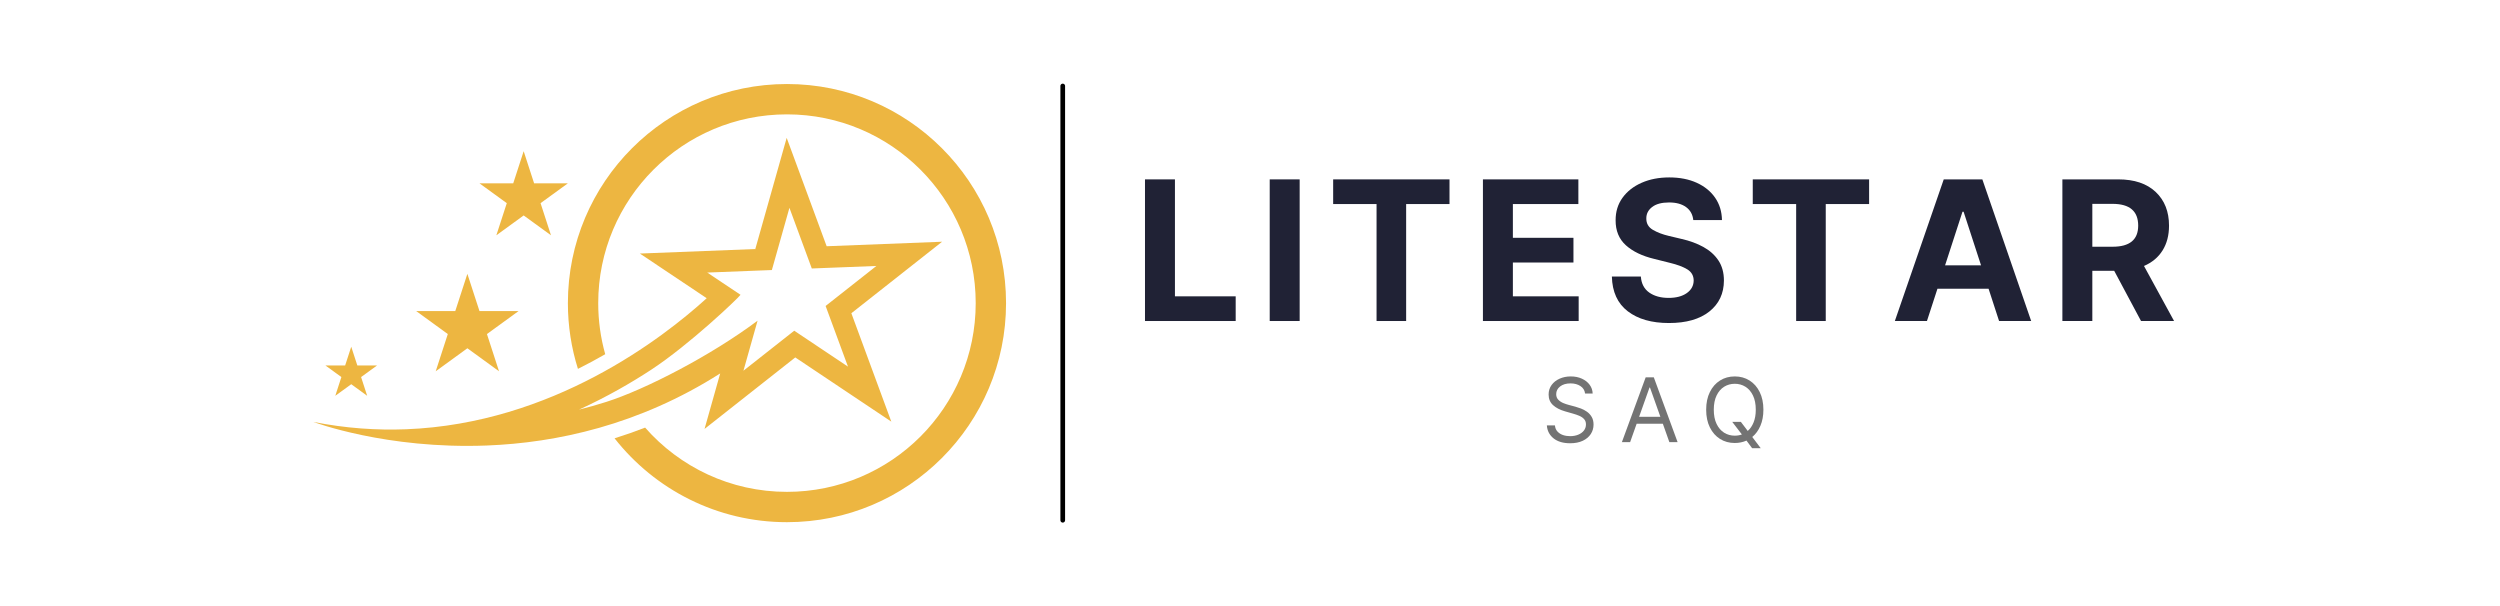 <svg xmlns="http://www.w3.org/2000/svg" xmlns:xlink="http://www.w3.org/1999/xlink" width="1600" zoomAndPan="magnify" viewBox="0 0 1200 291" height="388" preserveAspectRatio="xMidYMid meet" version="1.0"><defs><g/><clipPath id="99329f0aa0"><path d="M 150.434 66 L 453 66 L 453 215 L 150.434 215 Z M 150.434 66 " clip-rule="nonzero"/></clipPath><clipPath id="81ce4a7706"><path d="M 272 40.141 L 483 40.141 L 483 251 L 272 251 Z M 272 40.141 " clip-rule="nonzero"/></clipPath></defs><g clip-path="url(#99329f0aa0)"><path fill="#edb641" d="M 277.895 196.633 C 291.324 190.504 302.988 183.746 312.543 177.492 C 330.816 165.531 354.176 143.285 355.457 141.508 L 346.898 135.789 L 339.484 130.832 L 362.953 129.914 L 370.492 129.621 L 372.543 122.359 L 378.926 99.754 L 387.051 121.789 L 389.66 128.871 L 397.199 128.574 L 420.668 127.66 L 402.223 142.195 L 396.293 146.867 L 398.906 153.945 L 407.031 175.984 L 387.504 162.934 L 381.23 158.738 L 375.305 163.406 L 356.855 177.945 L 360.023 166.711 L 363.234 155.344 L 363.633 153.934 C 341.176 170.742 309.758 186.938 290.973 192.926 C 286.668 194.301 282.305 195.535 277.895 196.633 Z M 233.727 213.844 C 267.012 212.543 306.668 204.082 345.695 179.246 L 338.176 205.891 L 381.734 171.566 L 427.832 202.383 L 408.652 150.352 L 452.207 116.031 L 396.793 118.195 L 377.609 66.168 L 362.547 119.535 L 307.137 121.703 L 339.215 143.145 C 318.102 162.348 265.137 203.301 194.977 206.047 C 180.793 206.602 165.898 205.59 150.434 202.527 C 150.434 202.527 185.352 215.738 233.727 213.844 " fill-opacity="1" fill-rule="nonzero"/></g><g clip-path="url(#81ce4a7706)"><path fill="#edb641" d="M 377.746 40.332 C 319.664 40.332 272.586 87.414 272.586 145.492 C 272.586 156.488 274.273 167.09 277.41 177.055 C 281.98 174.777 286.352 172.418 290.508 170.023 C 288.316 162.219 287.145 153.992 287.145 145.492 C 287.145 95.457 327.707 54.895 377.746 54.895 C 427.781 54.895 468.34 95.457 468.34 145.492 C 468.34 195.527 427.781 236.09 377.746 236.09 C 350.605 236.09 326.262 224.156 309.656 205.254 C 304.828 207.133 299.941 208.844 294.992 210.391 C 314.246 234.902 344.152 250.648 377.746 250.648 C 435.82 250.648 482.902 203.566 482.902 145.492 C 482.902 87.414 435.82 40.332 377.746 40.332 " fill-opacity="1" fill-rule="nonzero"/></g><path fill="#edb641" d="M 224.34 131.445 L 230.145 149.309 L 248.922 149.309 L 233.73 160.344 L 239.531 178.207 L 224.34 167.168 L 209.145 178.207 L 214.949 160.344 L 199.758 149.309 L 218.535 149.309 L 224.34 131.445 " fill-opacity="1" fill-rule="nonzero"/><path fill="#edb641" d="M 251.363 72.574 L 256.371 87.992 L 272.586 87.992 L 259.469 97.52 L 264.477 112.941 L 251.363 103.41 L 238.246 112.941 L 243.258 97.52 L 230.145 87.992 L 246.352 87.992 L 251.363 72.574 " fill-opacity="1" fill-rule="nonzero"/><path fill="#edb641" d="M 168.594 166.43 L 171.52 175.426 L 180.977 175.426 L 173.324 180.988 L 176.246 189.984 L 168.594 184.422 L 160.941 189.984 L 163.863 180.988 L 156.211 175.426 L 165.672 175.426 L 168.594 166.43 " fill-opacity="1" fill-rule="nonzero"/><g fill="#202235" fill-opacity="1"><g transform="translate(543.689, 154.085)"><g><path d="M 5.906 0 L 5.906 -67.984 L 20.281 -67.984 L 20.281 -11.844 L 49.438 -11.844 L 49.438 0 Z M 5.906 0 "/></g></g></g><g fill="#202235" fill-opacity="1"><g transform="translate(603.556, 154.085)"><g><path d="M 20.281 -67.984 L 20.281 0 L 5.906 0 L 5.906 -67.984 Z M 20.281 -67.984 "/></g></g></g><g fill="#202235" fill-opacity="1"><g transform="translate(636.605, 154.085)"><g><path d="M 3.312 -56.141 L 3.312 -67.984 L 59.156 -67.984 L 59.156 -56.141 L 38.344 -56.141 L 38.344 0 L 24.141 0 L 24.141 -56.141 Z M 3.312 -56.141 "/></g></g></g><g fill="#202235" fill-opacity="1"><g transform="translate(705.899, 154.085)"><g><path d="M 5.906 0 L 5.906 -67.984 L 51.719 -67.984 L 51.719 -56.141 L 20.281 -56.141 L 20.281 -39.938 L 49.359 -39.938 L 49.359 -28.078 L 20.281 -28.078 L 20.281 -11.844 L 51.859 -11.844 L 51.859 0 Z M 5.906 0 "/></g></g></g><g fill="#202235" fill-opacity="1"><g transform="translate(769.981, 154.085)"><g><path d="M 42.797 -48.438 C 42.523 -51.113 41.375 -53.191 39.344 -54.672 C 37.32 -56.16 34.598 -56.906 31.172 -56.906 C 27.648 -56.906 24.945 -56.18 23.062 -54.734 C 21.188 -53.297 20.25 -51.484 20.25 -49.297 C 20.207 -46.859 21.254 -45.016 23.391 -43.766 C 25.523 -42.516 28.062 -41.547 31 -40.859 L 37.109 -39.406 C 41.055 -38.52 44.562 -37.234 47.625 -35.547 C 50.688 -33.867 53.098 -31.707 54.859 -29.062 C 56.617 -26.414 57.5 -23.203 57.5 -19.422 C 57.477 -13.203 55.148 -8.25 50.516 -4.562 C 45.879 -0.875 39.41 0.969 31.109 0.969 C 22.848 0.969 16.258 -0.91 11.344 -4.672 C 6.438 -8.441 3.895 -14 3.719 -21.344 L 17.625 -21.344 C 17.875 -17.938 19.219 -15.375 21.656 -13.656 C 24.102 -11.945 27.195 -11.094 30.938 -11.094 C 34.594 -11.094 37.508 -11.863 39.688 -13.406 C 41.863 -14.957 42.961 -16.973 42.984 -19.453 C 42.961 -21.754 41.957 -23.523 39.969 -24.766 C 37.977 -26.004 35.133 -27.066 31.438 -27.953 L 24.031 -29.812 C 18.301 -31.188 13.773 -33.363 10.453 -36.344 C 7.141 -39.332 5.492 -43.328 5.516 -48.328 C 5.492 -52.453 6.594 -56.055 8.812 -59.141 C 11.039 -62.223 14.098 -64.625 17.984 -66.344 C 21.879 -68.062 26.305 -68.922 31.266 -68.922 C 36.316 -68.922 40.727 -68.055 44.5 -66.328 C 48.27 -64.598 51.207 -62.195 53.312 -59.125 C 55.414 -56.051 56.5 -52.488 56.562 -48.438 Z M 42.797 -48.438 "/></g></g></g><g fill="#202235" fill-opacity="1"><g transform="translate(838.014, 154.085)"><g><path d="M 3.312 -56.141 L 3.312 -67.984 L 59.156 -67.984 L 59.156 -56.141 L 38.344 -56.141 L 38.344 0 L 24.141 0 L 24.141 -56.141 Z M 3.312 -56.141 "/></g></g></g><g fill="#202235" fill-opacity="1"><g transform="translate(907.308, 154.085)"><g><path d="M 17.625 0 L 2.219 0 L 25.688 -67.984 L 44.219 -67.984 L 67.656 0 L 52.25 0 L 47.203 -15.5 L 22.672 -15.5 Z M 26.328 -26.719 L 43.594 -26.719 L 35.219 -52.453 L 34.688 -52.453 Z M 26.328 -26.719 "/></g></g></g><g fill="#202235" fill-opacity="1"><g transform="translate(984.037, 154.085)"><g><path d="M 5.906 0 L 5.906 -67.984 L 32.734 -67.984 C 40.453 -67.984 46.441 -65.969 50.703 -61.938 C 54.961 -57.914 57.094 -52.531 57.094 -45.781 C 57.094 -41.133 56.055 -37.16 53.984 -33.859 C 51.922 -30.566 48.953 -28.086 45.078 -26.422 L 59.516 0 L 43.656 0 L 30.781 -24.094 L 20.281 -24.094 L 20.281 0 Z M 20.281 -35.656 L 30.047 -35.656 C 38.211 -35.656 42.297 -39.031 42.297 -45.781 C 42.297 -52.75 38.191 -56.234 29.984 -56.234 L 20.281 -56.234 Z M 20.281 -35.656 "/></g></g></g><g fill="#737373" fill-opacity="1"><g transform="translate(740.056, 212.215)"><g><path d="M 20.781 -23.328 C 20.594 -24.867 19.848 -26.062 18.547 -26.906 C 17.254 -27.758 15.672 -28.188 13.797 -28.188 C 11.723 -28.188 10.055 -27.695 8.797 -26.719 C 7.547 -25.738 6.922 -24.504 6.922 -23.016 C 6.922 -21.91 7.258 -21.016 7.938 -20.328 C 8.625 -19.641 9.438 -19.102 10.375 -18.719 C 11.312 -18.344 12.164 -18.055 12.938 -17.859 L 16.094 -17.016 C 16.906 -16.797 17.805 -16.5 18.797 -16.125 C 19.797 -15.75 20.754 -15.238 21.672 -14.594 C 22.586 -13.957 23.344 -13.133 23.938 -12.125 C 24.539 -11.125 24.844 -9.895 24.844 -8.438 C 24.844 -6.758 24.406 -5.242 23.531 -3.891 C 22.656 -2.535 21.379 -1.457 19.703 -0.656 C 18.023 0.145 15.992 0.547 13.609 0.547 C 10.266 0.547 7.609 -0.238 5.641 -1.812 C 3.68 -3.395 2.613 -5.461 2.438 -8.016 L 6.312 -8.016 C 6.414 -6.836 6.812 -5.867 7.5 -5.109 C 8.195 -4.348 9.078 -3.781 10.141 -3.406 C 11.211 -3.039 12.367 -2.859 13.609 -2.859 C 15.047 -2.859 16.336 -3.094 17.484 -3.562 C 18.629 -4.031 19.535 -4.688 20.203 -5.531 C 20.867 -6.375 21.203 -7.363 21.203 -8.5 C 21.203 -9.531 20.91 -10.367 20.328 -11.016 C 19.754 -11.672 18.992 -12.203 18.047 -12.609 C 17.109 -13.016 16.094 -13.367 15 -13.672 L 11.172 -14.766 C 8.742 -15.461 6.82 -16.457 5.406 -17.75 C 3.988 -19.051 3.281 -20.75 3.281 -22.844 C 3.281 -24.582 3.754 -26.102 4.703 -27.406 C 5.648 -28.707 6.926 -29.719 8.531 -30.438 C 10.133 -31.164 11.926 -31.531 13.906 -31.531 C 15.914 -31.531 17.695 -31.172 19.25 -30.453 C 20.812 -29.742 22.051 -28.77 22.969 -27.531 C 23.883 -26.301 24.367 -24.898 24.422 -23.328 Z M 20.781 -23.328 "/></g></g></g><g fill="#737373" fill-opacity="1"><g transform="translate(777.416, 212.215)"><g><path d="M 5.047 0 L 1.094 0 L 12.516 -31.109 L 16.406 -31.109 L 27.828 0 L 23.875 0 L 20.75 -8.812 L 8.172 -8.812 Z M 9.359 -12.156 L 19.562 -12.156 L 14.578 -26.188 L 14.344 -26.188 Z M 9.359 -12.156 "/></g></g></g><g fill="#737373" fill-opacity="1"><g transform="translate(816.415, 212.215)"><g><path d="M 30.016 -15.547 C 30.016 -12.629 29.535 -10.062 28.578 -7.844 C 27.629 -5.625 26.328 -3.832 24.672 -2.469 L 28.734 2.922 L 24.609 2.922 L 21.891 -0.734 C 20.16 0.035 18.289 0.422 16.281 0.422 C 13.625 0.422 11.266 -0.223 9.203 -1.516 C 7.141 -2.816 5.516 -4.66 4.328 -7.047 C 3.141 -9.43 2.547 -12.266 2.547 -15.547 C 2.547 -18.828 3.141 -21.66 4.328 -24.047 C 5.516 -26.441 7.141 -28.285 9.203 -29.578 C 11.266 -30.879 13.625 -31.531 16.281 -31.531 C 18.938 -31.531 21.297 -30.879 23.359 -29.578 C 25.422 -28.285 27.047 -26.441 28.234 -24.047 C 29.422 -21.66 30.016 -18.828 30.016 -15.547 Z M 15.062 -9.719 L 19.203 -9.719 L 22.5 -5.359 C 23.688 -6.391 24.625 -7.758 25.312 -9.469 C 26.008 -11.176 26.359 -13.203 26.359 -15.547 C 26.359 -18.242 25.91 -20.52 25.016 -22.375 C 24.117 -24.227 22.91 -25.629 21.391 -26.578 C 19.867 -27.523 18.164 -28 16.281 -28 C 14.395 -28 12.691 -27.523 11.172 -26.578 C 9.648 -25.629 8.441 -24.227 7.547 -22.375 C 6.648 -20.52 6.203 -18.242 6.203 -15.547 C 6.203 -12.859 6.648 -10.586 7.547 -8.734 C 8.441 -6.879 9.648 -5.473 11.172 -4.516 C 12.691 -3.566 14.395 -3.094 16.281 -3.094 C 17.488 -3.094 18.625 -3.285 19.688 -3.672 Z M 15.062 -9.719 "/></g></g></g><path stroke-linecap="round" transform="matrix(0, 2.248, -2.248, 0, 511.241, 40.15)" fill="none" stroke-linejoin="miter" d="M 0.5 0.5 L 93.226 0.5 " stroke="#000000" stroke-width="1" stroke-opacity="1" stroke-miterlimit="4"/></svg>